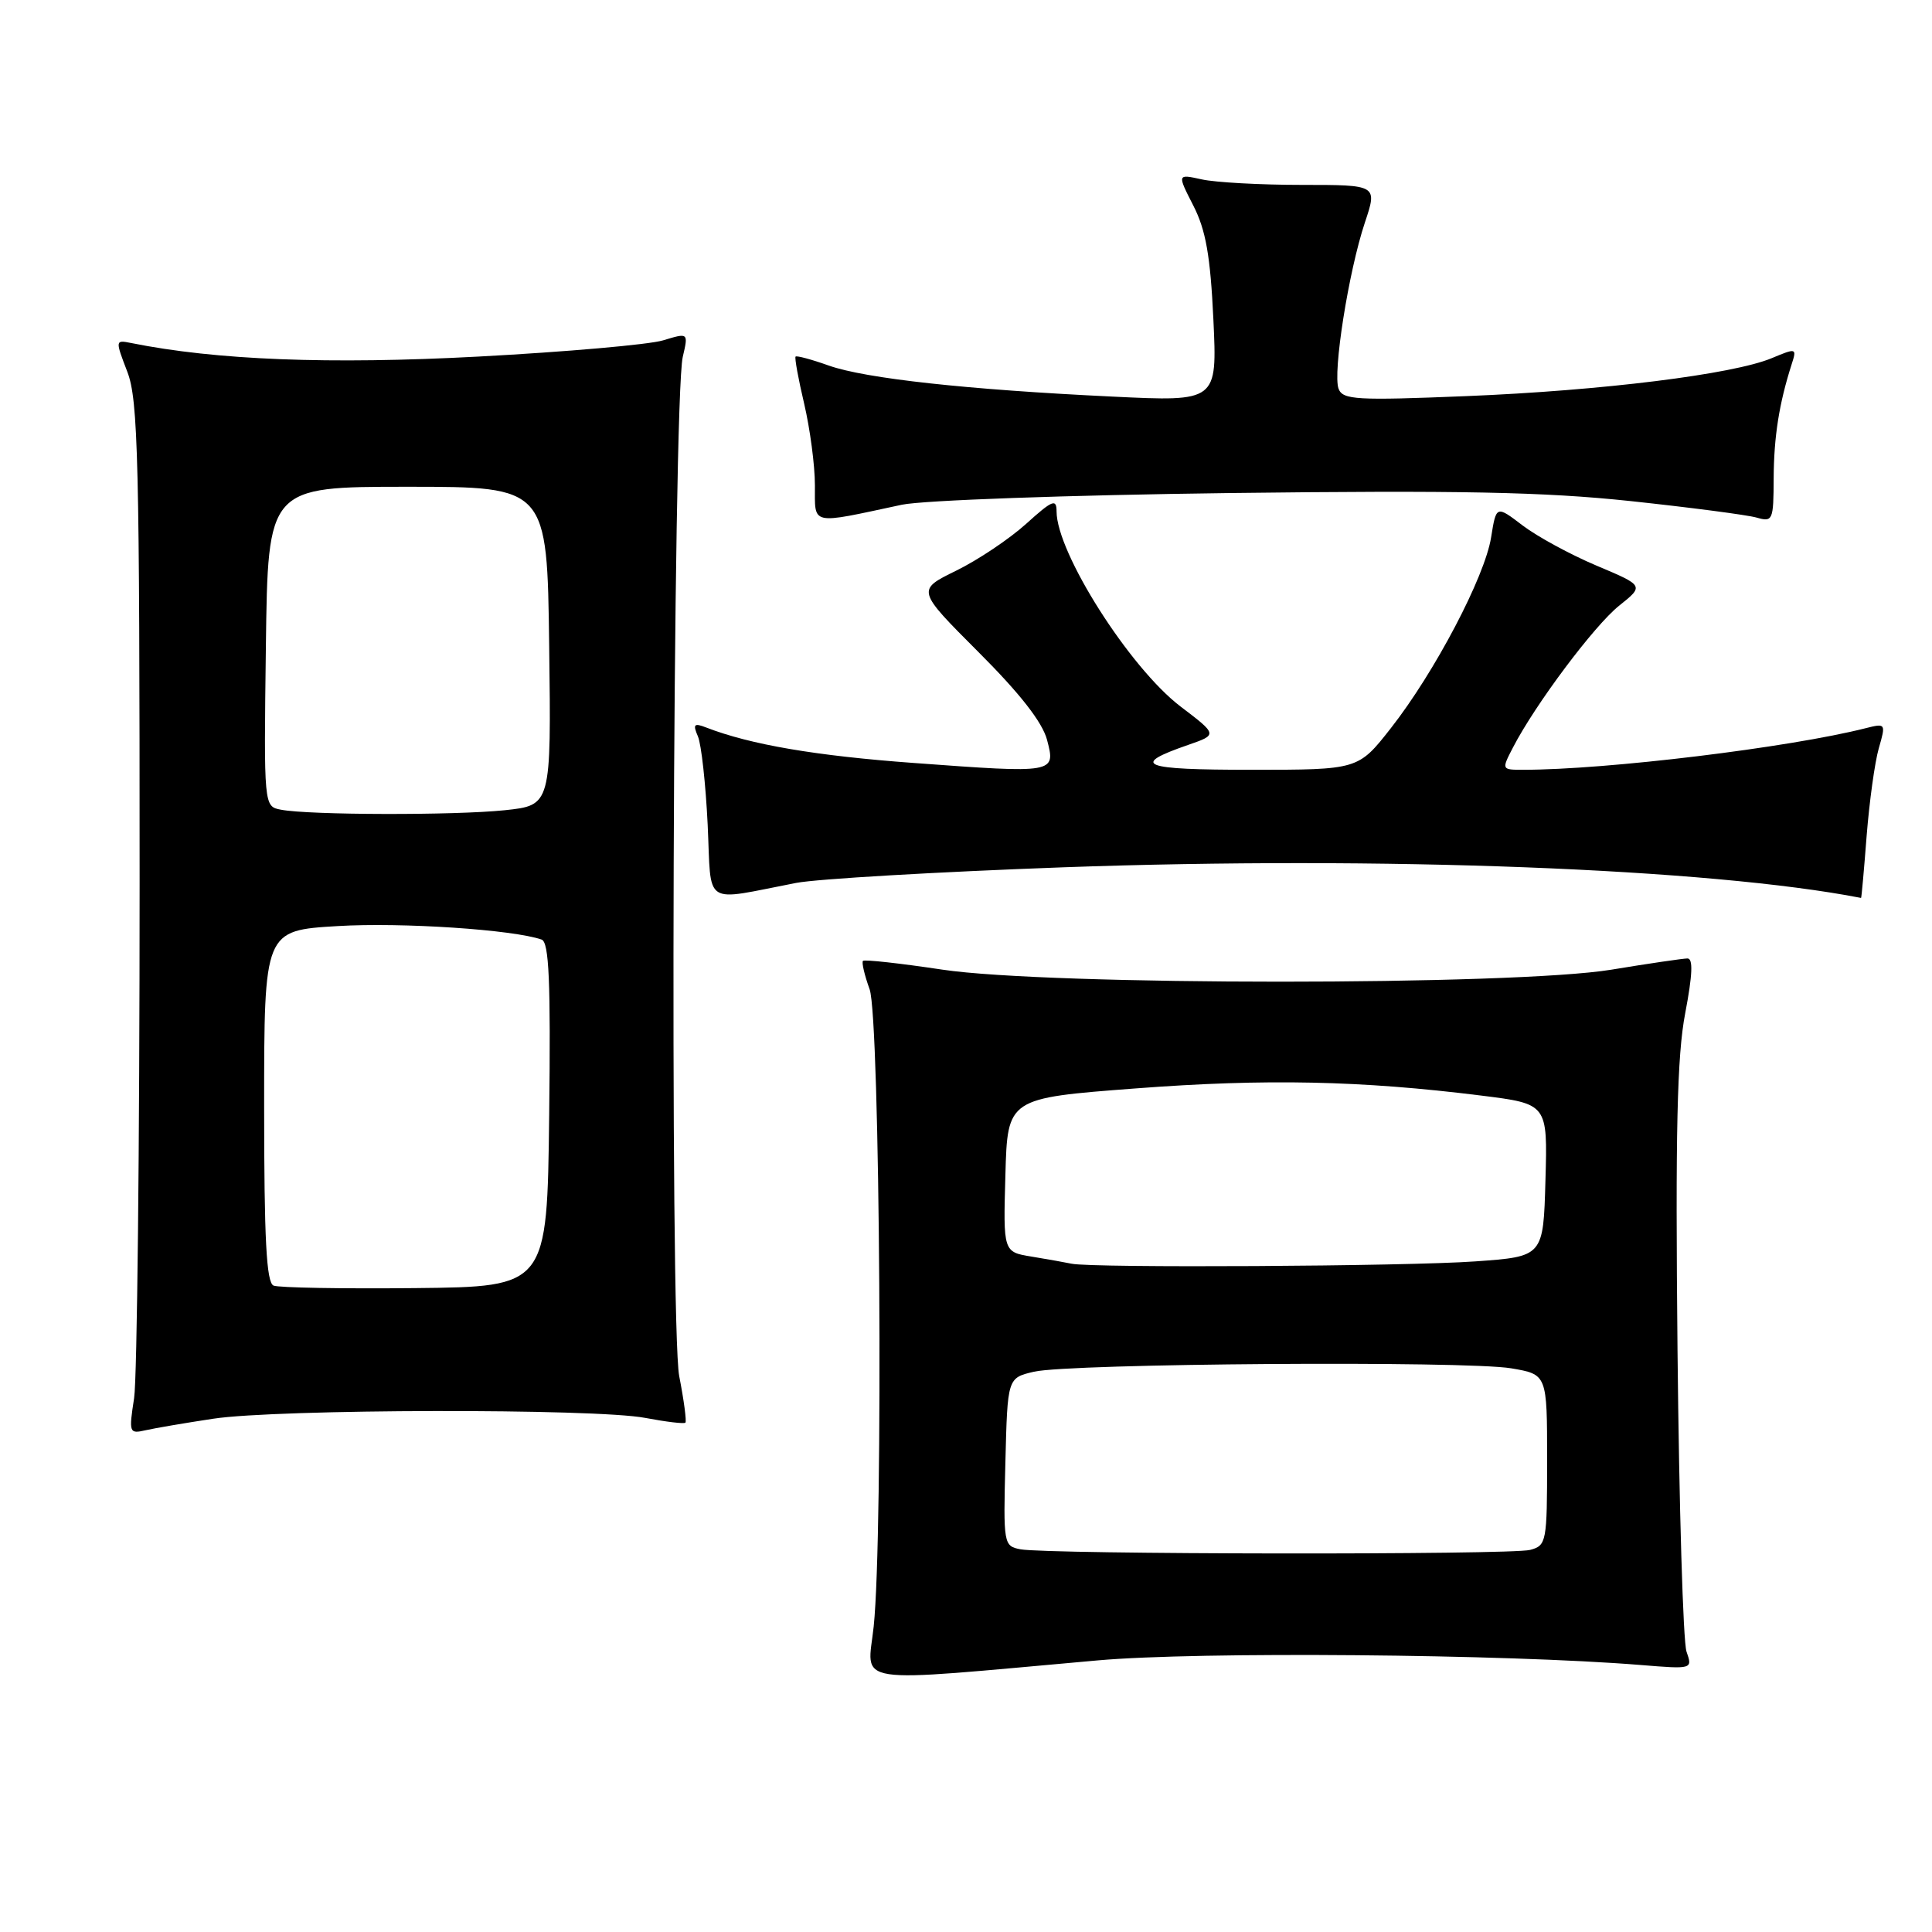 <?xml version="1.0" encoding="UTF-8" standalone="no"?>
<!DOCTYPE svg PUBLIC "-//W3C//DTD SVG 1.1//EN" "http://www.w3.org/Graphics/SVG/1.1/DTD/svg11.dtd" >
<svg xmlns="http://www.w3.org/2000/svg" xmlns:xlink="http://www.w3.org/1999/xlink" version="1.1" viewBox="0 0 256 256">
 <g >
 <path fill="currentColor"
d=" M 145.46 220.01 C 158.80 218.82 199.52 219.17 217.39 220.62 C 224.28 221.18 224.28 221.18 223.47 218.84 C 223.02 217.55 222.49 199.62 222.28 179.00 C 221.99 149.87 222.22 139.88 223.30 134.25 C 224.27 129.17 224.36 127.00 223.60 127.00 C 222.99 127.01 218.45 127.67 213.50 128.49 C 200.55 130.61 139.03 130.61 124.85 128.48 C 119.27 127.64 114.55 127.12 114.35 127.32 C 114.15 127.51 114.55 129.21 115.23 131.09 C 116.62 134.94 117.06 203.19 115.77 215.50 C 114.94 223.41 112.09 222.98 145.46 220.01 Z  M 28.24 187.99 C 36.79 186.69 78.87 186.61 85.50 187.88 C 88.25 188.40 90.64 188.69 90.82 188.51 C 90.99 188.34 90.63 185.56 90.00 182.35 C 88.73 175.80 89.16 52.97 90.47 47.29 C 91.22 44.08 91.22 44.08 87.86 45.10 C 86.01 45.66 74.99 46.63 63.36 47.25 C 43.65 48.30 28.63 47.72 17.37 45.45 C 15.27 45.03 15.26 45.07 16.87 49.26 C 18.31 53.02 18.50 60.72 18.50 117.00 C 18.50 151.93 18.17 182.64 17.77 185.26 C 17.06 189.84 17.12 190.01 19.27 189.52 C 20.50 189.24 24.53 188.55 28.24 187.99 Z  M 105.50 116.99 C 108.25 116.46 124.20 115.53 140.94 114.92 C 183.06 113.41 226.60 115.08 246.60 118.98 C 246.66 118.99 246.99 115.29 247.34 110.75 C 247.70 106.21 248.42 100.99 248.95 99.15 C 249.90 95.86 249.87 95.82 247.21 96.49 C 237.07 99.06 212.88 102.00 201.83 102.00 C 198.96 102.00 198.95 101.99 200.48 99.04 C 203.43 93.33 211.25 82.89 214.54 80.26 C 217.86 77.61 217.86 77.61 211.55 74.95 C 208.09 73.49 203.68 71.09 201.76 69.63 C 198.26 66.96 198.26 66.96 197.58 71.20 C 196.75 76.44 190.09 89.10 184.30 96.48 C 179.97 102.00 179.97 102.00 165.79 102.00 C 151.23 102.00 149.68 101.39 157.45 98.70 C 161.34 97.35 161.34 97.35 156.42 93.61 C 149.68 88.47 140.00 73.24 140.00 67.76 C 140.00 66.04 139.44 66.27 135.97 69.41 C 133.75 71.41 129.58 74.21 126.69 75.62 C 121.45 78.19 121.45 78.19 129.64 86.39 C 135.15 91.89 138.13 95.71 138.74 98.04 C 139.90 102.47 139.87 102.48 121.12 101.10 C 108.09 100.15 99.44 98.67 93.58 96.40 C 91.96 95.77 91.78 95.96 92.48 97.58 C 92.93 98.63 93.51 103.90 93.77 109.27 C 94.29 120.30 92.95 119.41 105.50 116.99 Z  M 119.50 66.88 C 122.29 66.29 141.49 65.60 163.00 65.33 C 193.39 64.96 204.56 65.18 216.00 66.39 C 223.97 67.24 231.51 68.23 232.75 68.58 C 234.90 69.20 235.00 68.97 235.02 63.37 C 235.05 57.86 235.74 53.47 237.40 48.28 C 238.10 46.11 238.04 46.09 234.76 47.46 C 229.63 49.60 212.28 51.76 194.25 52.49 C 179.75 53.08 177.93 52.98 177.37 51.52 C 176.57 49.43 178.69 35.98 180.85 29.50 C 182.52 24.50 182.52 24.50 172.51 24.50 C 167.01 24.50 161.03 24.17 159.24 23.77 C 155.98 23.05 155.98 23.05 158.12 27.24 C 159.78 30.48 160.38 33.90 160.78 42.33 C 161.29 53.22 161.29 53.22 147.40 52.55 C 128.14 51.63 114.70 50.16 109.82 48.44 C 107.55 47.63 105.57 47.10 105.42 47.25 C 105.27 47.40 105.78 50.21 106.56 53.51 C 107.33 56.80 107.98 61.66 107.98 64.30 C 108.00 69.69 107.20 69.51 119.50 66.88 Z  M 135.22 205.29 C 132.98 204.86 132.94 204.62 133.22 193.72 C 133.50 182.58 133.50 182.58 137.00 181.76 C 141.70 180.66 194.25 180.29 200.25 181.31 C 205.00 182.12 205.00 182.12 205.00 193.44 C 205.00 204.34 204.92 204.79 202.75 205.37 C 200.23 206.05 138.78 205.97 135.22 205.29 Z  M 142.00 167.45 C 141.18 167.28 138.80 166.85 136.72 166.51 C 132.93 165.90 132.93 165.90 133.22 155.70 C 133.50 145.51 133.50 145.51 150.50 144.22 C 167.72 142.91 180.35 143.18 196.28 145.17 C 205.07 146.27 205.07 146.27 204.78 156.39 C 204.50 166.50 204.50 166.50 195.50 167.14 C 186.39 167.80 144.76 168.03 142.00 167.45 Z  M 36.25 170.35 C 35.30 169.96 35.00 164.24 35.00 146.56 C 35.00 123.29 35.00 123.29 44.75 122.71 C 53.26 122.20 68.01 123.18 71.77 124.50 C 72.75 124.85 72.98 130.03 72.77 147.73 C 72.50 170.50 72.50 170.50 55.00 170.68 C 45.38 170.78 36.94 170.63 36.25 170.35 Z  M 37.23 107.29 C 34.96 106.86 34.96 106.86 35.23 85.68 C 35.50 64.50 35.50 64.50 54.00 64.50 C 72.50 64.50 72.50 64.50 72.77 85.61 C 73.04 106.71 73.04 106.71 66.87 107.36 C 60.24 108.05 40.95 108.01 37.23 107.29 Z "/>
</g>
</svg>